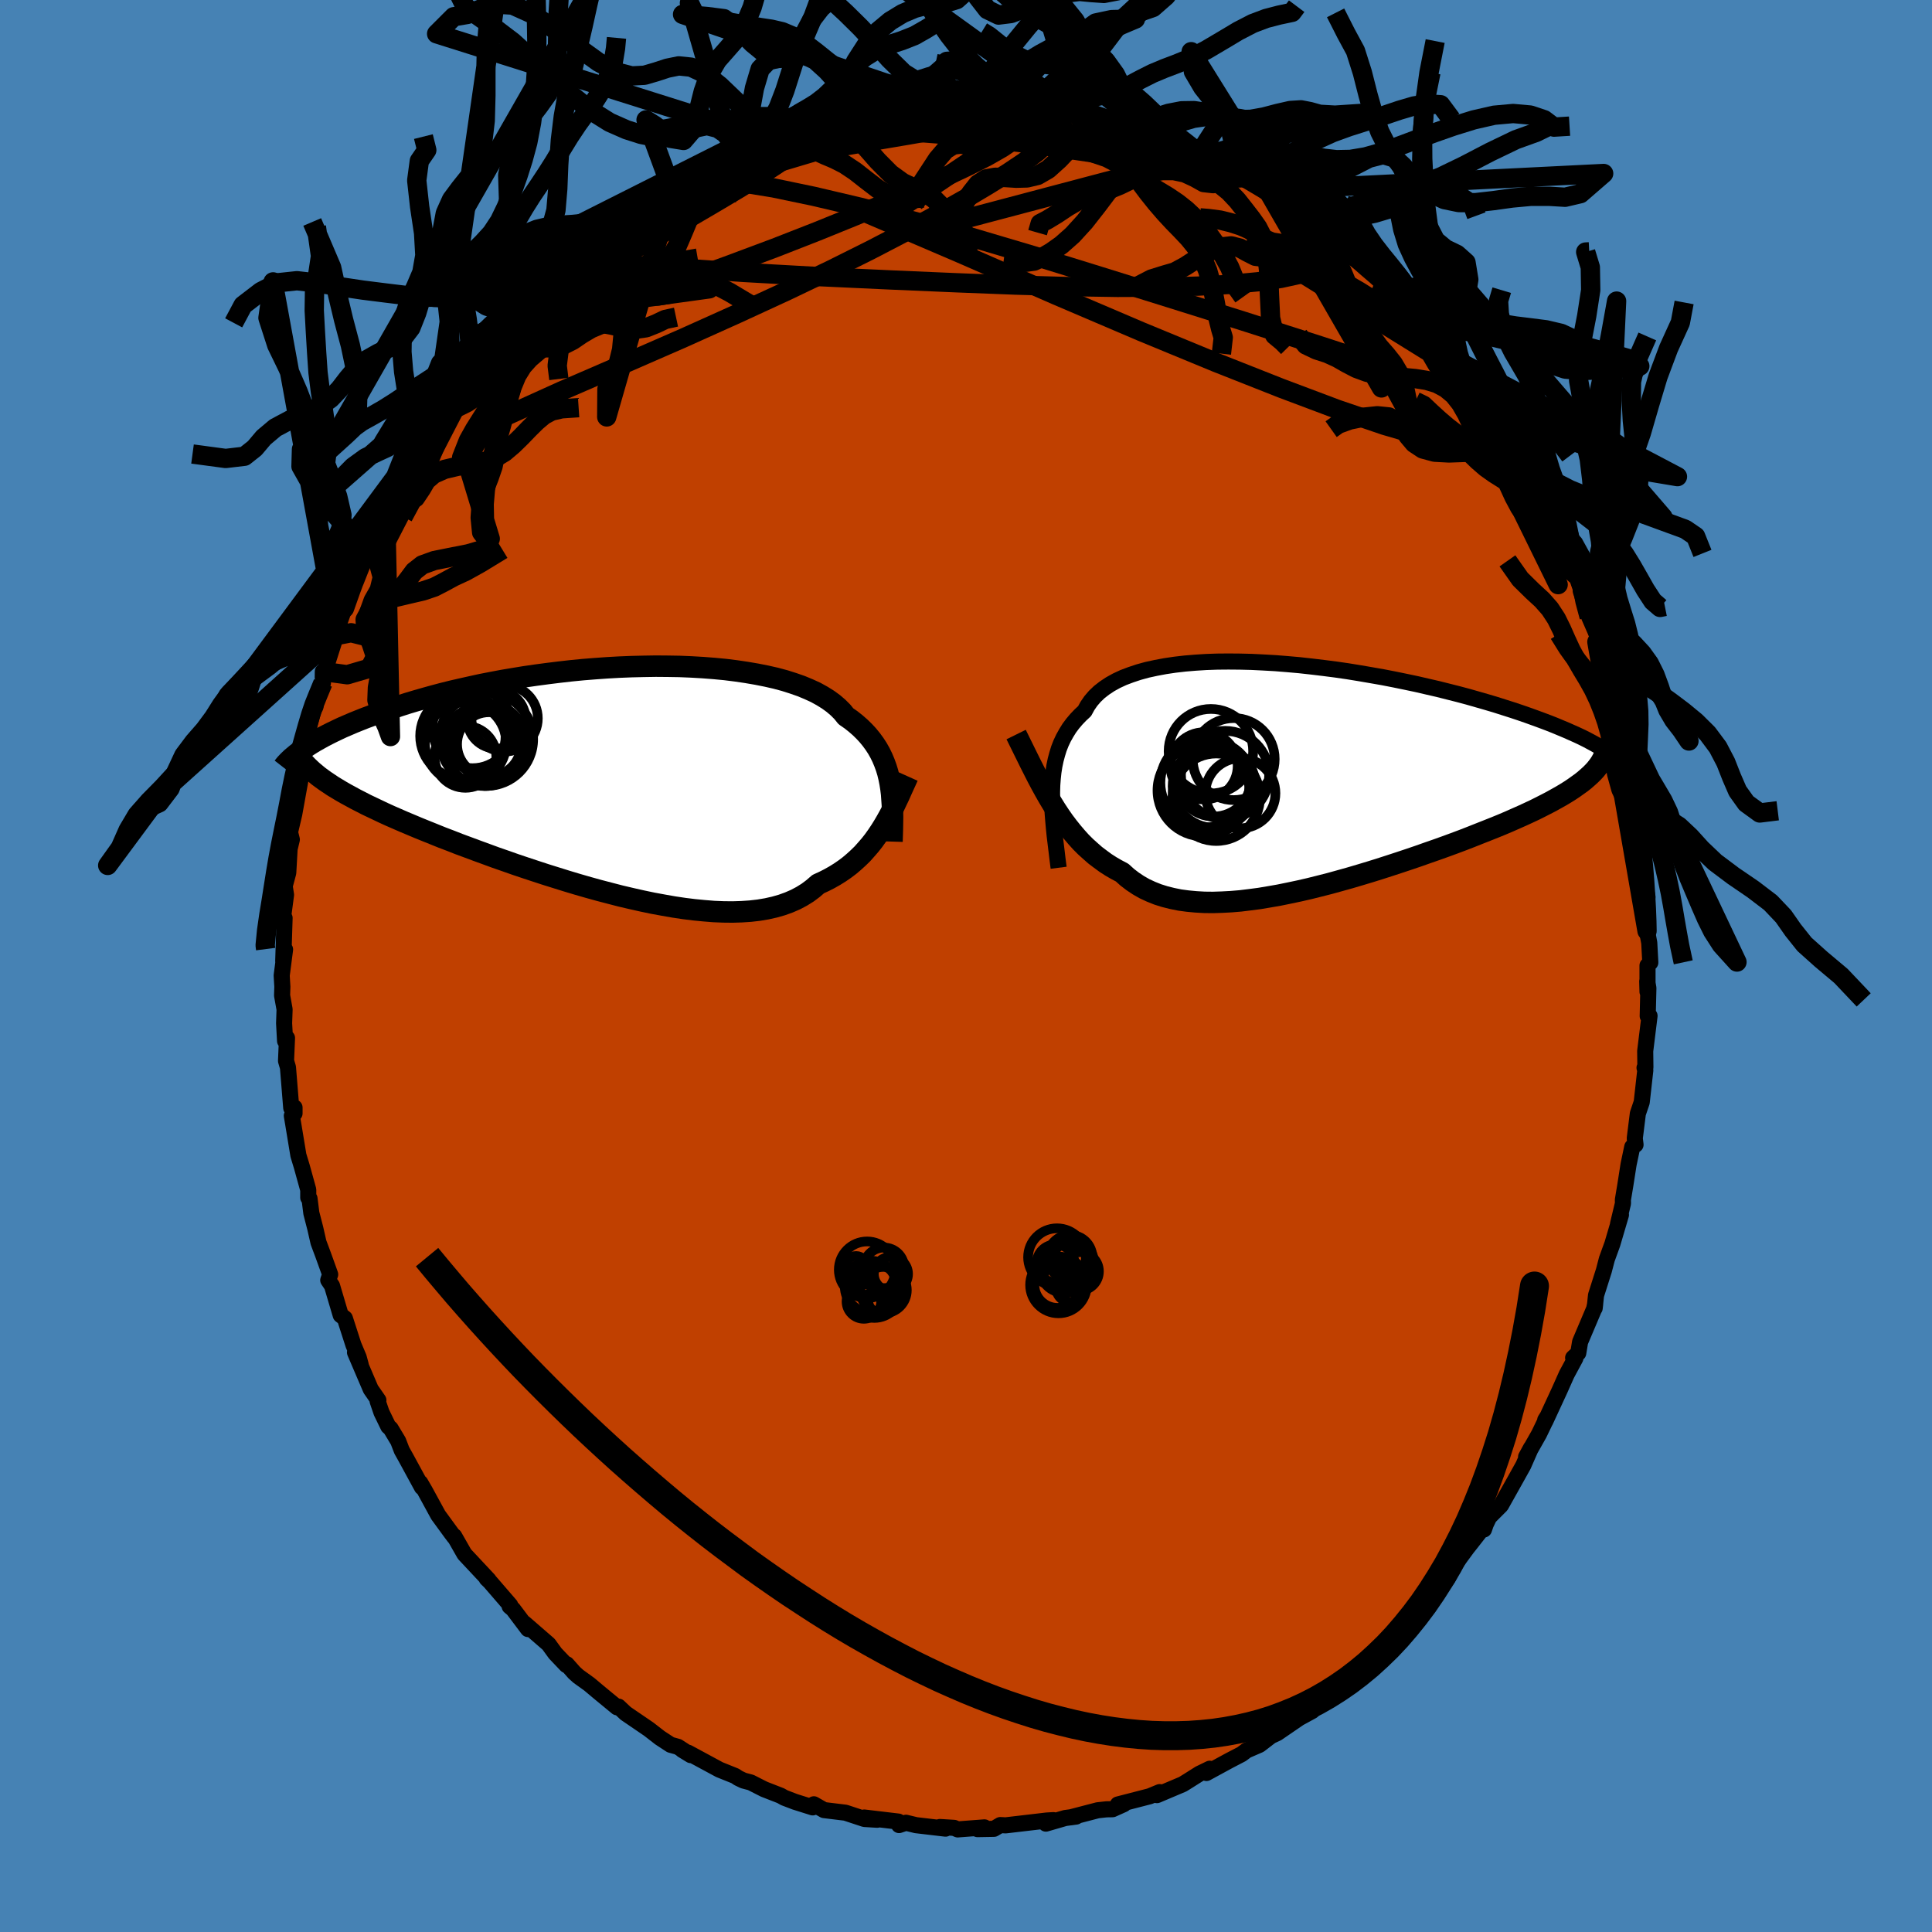 <svg xmlns="http://www.w3.org/2000/svg" width="500" height="500" viewBox="-100 -100 200 200"><defs><clipPath id="c"><path d="m29.07.45-.11-.55-.13-.54-.16-.52-.19-.52-.21-.5-.24-.49-.27-.48-.3-.46-.33-.45-.36-.44-.39-.42-.42-.41-.46-.4-.48-.38-.52-.36-.37-.46-.44-.44-.49-.42-.55-.4-.61-.38-.67-.37-.72-.33-.77-.32-.83-.29-.88-.28-.93-.25-.97-.22-1.01-.2-1.05-.18-1.08-.16-1.12-.14-1.15-.11-1.17-.09-1.2-.07-1.21-.05-1.23-.02-1.24-.01-1.25.02-1.26.03-1.26.05-1.25.07-1.26.09-1.25.1-1.23.12-1.23.14-1.21.15-1.2.16-1.17.17-1.16.19-1.13.19-1.11.21-1.08.21-1.05.23-1.03.23-1 .23-.96.24-.94.25-.9.25-.87.25-.84.25-.81.26-.78.26-.75.25-.72.25-.69.26-.67.25-.63.25-.62.25-.58.25-.56.24-.53.25-.5.24-.48.24-.46.24-.43.24-.41.23-.38.23-.36.23-.33.22 1.1 2.65.31.26.34.25.36.26.39.26.4.27.43.26.45.27.47.27.5.27.51.28.55.28.56.29.59.28.61.29.63.3.66.3.69.3.71.31.74.31.76.32.79.32.82.33.84.34.87.33.89.35.92.34.94.35.96.35.98.36 1.01.35 1.02.36 1.04.35 1.06.35 1.07.35 1.09.34 1.09.34 1.1.33 1.11.32 1.12.31 1.11.29 1.12.29 1.11.26 1.11.25 1.1.23 1.09.2 1.08.19 1.07.16 1.05.13 1.03.1 1 .08.99.04.96.01.93-.03.9-.06.87-.1.83-.14.8-.18.77-.22.72-.26.69-.3.64-.34.61-.38.56-.42.53-.46.59-.27.57-.29.55-.31.53-.33.51-.35.49-.37.46-.39.45-.41.43-.42.4-.45.39-.45.37-.47.35-.49.33-.49.32-.51"/></clipPath><clipPath id="b"><path d="m-27.17 1.8.02-.69.05-.68.07-.66.1-.64.13-.62.16-.6.18-.58.22-.56.25-.53.29-.52.31-.5.35-.47.38-.45.42-.44.44-.41.29-.53.35-.51.41-.48.47-.45.54-.42.59-.39.65-.36.71-.33.77-.29.81-.27.87-.24.92-.2.96-.18 1.01-.15 1.04-.12 1.08-.09 1.11-.07 1.14-.04 1.17-.01 1.19.01 1.21.03 1.22.06 1.24.07 1.24.1 1.25.11 1.26.14 1.25.15 1.25.16 1.24.18 1.23.2 1.22.21 1.2.21 1.18.23 1.17.24 1.14.24 1.12.26 1.09.25 1.07.27 1.03.26 1.01.27.98.28.94.27.91.27.88.28.85.27.81.27.78.27.75.27.71.26.69.26.66.26.62.26.6.25.56.25.54.24.51.24.48.24.45.24.42.23.39.22.37.22.33.22.31.21.29.21L29.09-.5l-.25.27-.27.27-.3.27-.32.28-.34.27-.38.27-.39.28-.42.28-.45.28-.47.28-.5.28-.52.29-.54.28-.57.29-.6.3-.62.29-.65.3-.68.3-.7.31-.73.31-.76.31-.78.31-.81.32-.83.33-.85.33-.88.33-.9.33-.92.33-.95.33-.96.34-.97.33-.99.33-1.01.33-1.02.33-1.03.32-1.03.31-1.05.31-1.04.29-1.05.29-1.06.27-1.04.26-1.05.24-1.04.22-1.03.21-1.03.18-1.01.17-1 .13-.98.12-.96.08-.95.05-.92.03-.9-.01-.87-.05-.85-.08-.82-.11-.79-.16-.76-.19-.73-.23-.7-.28-.67-.31-.63-.36-.6-.4-.56-.43-.53-.48-.59-.31-.57-.33-.56-.36-.53-.39-.53-.4-.5-.44-.5-.45-.48-.48-.46-.51-.45-.53-.44-.55-.43-.57-.41-.59-.41-.62-.39-.63"/></clipPath><filter id="a"><feTurbulence baseFrequency=".05" numOctaves="3" result="noise" type="noise"/><feDisplacementMap in="SourceGraphic" in2="noise" scale="2"/></filter></defs><rect width="100%" height="100%" x="-100" y="-100" fill="#4682B4"/><path fill="#C04000" stroke="#000" stroke-linejoin="round" stroke-width="1.667" d="M70.55-.05v2.72l-.03-1.09.12.71-.07 2.89.19-.02-.45 3.65.02 1.67-.09.06.08.26-.37 3.3-.4 1.18-.32 2.56.08.66-.34.23-.38 1.81-.34 2.17-.25 1.5.01.36-.51 2.13.3-.94-.89 3.02-.57 1.57-.31 1.19-.81 2.55-.14 1.33.05-.42-.11.5-1.45 3.42-.19 1.15-.53.49.23.05-.9 1.67-.73 1.64-1.48 3.2-.01-.12.25-.4-.89 1.85-1.34 2.37.51-.94-.8 1.82-.77 1.38-1.54 2.75-1.22 1.22-.35.73-.19.55-.3.08-1.11 1.42-.32.4-1.53 2.08.08-.01-.56 1.09-1.45 1.85-.07-.2-1.22 1.74-1.62 1.47-1.46 1.36-.05.29-1.56 1.22.53-.19-.99 1.08v-.33l-2.88 2.67-.19.1-1.76 1.53-.65.53.29-.64-.96 1.25-1.34.73-2.28 1.56-.84.39 1.23-.89-2.22 1.71-1.34.58-.52.39-1.27.66-2.37 1.29.34-.44-1.07.52-1.14.72-.58.36-2.67 1.13.28-.31-1.04.43-3.29.85.61-.03-1.16.52-.63.01-.91.1-2.8.73.57-.08-1.13.15-2 .58.78-.36-.68.04-4.27.5-.55-.03-.66.39-1.7.03.72-.18-2.77.21-.37-.16-1.47-.09.58.17-3.06-.36-1.03-.25-.72.24-.07-.36-3.53-.42 1.34.23-1.32-.08-1.97-.65-2.22-.27-1.05-.6.07.09-.19.23-1.84-.58-1.1-.42-.37-.21-1.72-.67-1.38-.7-.76-.2-.54-.26-.31-.21-1.64-.66-3.24-1.75.25.2-.85-.49.88.54-1.33-.86-.76-.21-1.1-.72-1.16-.9-2.39-1.63-.74-.7-.15.07-1.87-1.54-1-.84-1.15-.83-.41-.37-.78-.88-.04.09-1.15-1.21-.69-.95-2.5-2.17.37.6-1.55-2.06-.35-.29.06-.12-2.09-2.42-.35-.34.2.14-2.5-2.67-1.06-1.86.03.12-.37-.49-1.32-1.81-1.38-2.53-.47-.81.17.46-1.66-3.05-.43-.77-.37-.96-.78-1.3-.24-.21-.71-1.46-.4-1.17.08-.09-.79-1.14-1.63-3.81.59 1.28-.21-.77-.54-1.28-.89-2.76-.43-.33-.9-3.04-.39-.58.2-.59-.72-2-.49-1.31-.33-1.45-.41-1.59-.19-1.51-.13-.09v-.81l-.67-2.42-.35-1.15-.54-3.27-.14-.83.28-.24v-.61l-.34.05-.34-4.2-.2-.68.1-2.37-.2.31-.1-1.83.05-1.44-.26-1.44.03-.9-.07-1.17.35-2.69-.19 1.22.14-4.48-.16-.05.31-2.35-.14-.9.37-1.38.14-2.48.23-.96-.19-.76.44-1.87.2-1.11.56-3.1.17-1.26-.14.26.5-1.63.28-2.33.48-1.83.15-.12.04-.57.73-1.89-.01-1.19-.01.62 1.38-4.33.45-2.13-.22 1.33-.16.25.8-2.28 1.02-2.81-.1.01.67-1.7.74-1.26.47-1.19.02-.26.82-1.27.62-1.71.21-.57 2.29-3.92-.16.18-.22.63.42-.83 1.77-3.33.77-1.15-.25.5 1.44-1.99.32-.67.86-1.52.26-.16 2.26-2.96-.17.2 1.36-1.79.39-.02.25-.72 1.58-1.98.12-.02 1.97-1.7-.51.07 1.74-1.52.88-.61 1.72-1.91-.46.38 2.36-1.98-.65.43.59-.39 3.28-2.67-.74.62 1.57-1.31.68-.23.98-.8 2.62-1.64-.17.1.37-.08.98-.7 2.79-1.25h-.95l1.82-.62 1.54-1.02-.73.56 2.4-1.23 1.39-.32.96-.36.12-.01 1.4-.46 1.57-.85.12.28 1.68-.49-.07-.07 1.18-.22 1.64-.72.73.04 1.04-.27 2.1-.34.21-.14 1.91-.28 2.48-.01-.39-.19 1.42-.1 1.79.01-.84-.06 3.06.28-.76-.31 1.28.3.33-.23 1.57.16 1.36.27 1.44.15 2.46-.09-.22.3.61.04 2.47.34-.26.15 1.54.05 2.8.7-.75-.07 2.2.8.52.15.27.17 1.32.05 1.8.99-.08-.02 2.59 1.05.54.24 1.96.78-.03.15.25-.08 2.95 1.46-.95-.28 3.01 1.59.83.68-.88-.76 1.63 1.23.19.05 2.92 2.22-1.22-.73 3.01 2.16.52.11.67.62.43.26.71 1.1 1.41 1.12 1.2.74.83.86.17.33 2.48 2.53.01-.01.68.87.67.86 1.5 1.48 1.04 1.5.09.12.27.35 1.97 2.63-1.2-1.58 2.27 2.98.55.67.99 1.58-.06.24 1.2 1.41 1 2.25-.16-.18.84 1.18-.08-.11 1.13 1.84.23.86 1.75 3.33.5.71-.48-.71 1.4 2.72.87 2.17.02.13 1.14 2.71-.62-1.02.87 2.67 1.19 2.73-.39-.14.29-.2.7 3.02.35.78.46 1.21.2.55.57 2.6.1.96.18.4.36 1.6.35 1.2.36 3.08.05 1.64.34.85-.08.23.46 3.5.06-1.27-.12 1.99.29 2.75.32 1.51-.19.78.14 2.1v.64l.23 1.23.11 2.04-.29.31v2.72" filter="url(#a)"/><path fill="#fff" d="m-27.17 1.8.02-.69.05-.68.07-.66.1-.64.13-.62.16-.6.18-.58.22-.56.25-.53.29-.52.31-.5.35-.47.38-.45.42-.44.44-.41.29-.53.35-.51.41-.48.47-.45.54-.42.59-.39.65-.36.71-.33.77-.29.81-.27.87-.24.92-.2.96-.18 1.01-.15 1.04-.12 1.08-.09 1.11-.07 1.14-.04 1.17-.01 1.19.01 1.21.03 1.22.06 1.24.07 1.24.1 1.25.11 1.26.14 1.25.15 1.25.16 1.24.18 1.23.2 1.22.21 1.2.21 1.18.23 1.17.24 1.14.24 1.12.26 1.09.25 1.07.27 1.03.26 1.01.27.98.28.94.27.91.27.88.28.85.27.81.27.78.27.75.27.71.26.69.26.66.26.62.26.6.25.56.25.54.24.51.24.48.24.45.24.42.23.39.22.37.22.33.22.31.21.29.21L29.09-.5l-.25.27-.27.27-.3.27-.32.28-.34.27-.38.27-.39.28-.42.28-.45.28-.47.28-.5.28-.52.29-.54.28-.57.29-.6.3-.62.29-.65.3-.68.3-.7.31-.73.31-.76.31-.78.31-.81.32-.83.33-.85.33-.88.33-.9.33-.92.33-.95.33-.96.34-.97.33-.99.33-1.01.33-1.02.33-1.03.32-1.03.31-1.05.31-1.04.29-1.05.29-1.06.27-1.04.26-1.05.24-1.04.22-1.03.21-1.03.18-1.01.17-1 .13-.98.12-.96.08-.95.05-.92.03-.9-.01-.87-.05-.85-.08-.82-.11-.79-.16-.76-.19-.73-.23-.7-.28-.67-.31-.63-.36-.6-.4-.56-.43-.53-.48-.59-.31-.57-.33-.56-.36-.53-.39-.53-.4-.5-.44-.5-.45-.48-.48-.46-.51-.45-.53-.44-.55-.43-.57-.41-.59-.41-.62-.39-.63" filter="url(#a)" transform="translate(36.08 -19.84)"/><path fill="#fff" d="m29.07.45-.11-.55-.13-.54-.16-.52-.19-.52-.21-.5-.24-.49-.27-.48-.3-.46-.33-.45-.36-.44-.39-.42-.42-.41-.46-.4-.48-.38-.52-.36-.37-.46-.44-.44-.49-.42-.55-.4-.61-.38-.67-.37-.72-.33-.77-.32-.83-.29-.88-.28-.93-.25-.97-.22-1.01-.2-1.05-.18-1.08-.16-1.12-.14-1.15-.11-1.17-.09-1.2-.07-1.21-.05-1.23-.02-1.24-.01-1.25.02-1.26.03-1.26.05-1.25.07-1.26.09-1.25.1-1.23.12-1.23.14-1.21.15-1.2.16-1.17.17-1.16.19-1.13.19-1.11.21-1.08.21-1.05.23-1.03.23-1 .23-.96.24-.94.25-.9.25-.87.25-.84.25-.81.26-.78.26-.75.25-.72.25-.69.26-.67.25-.63.25-.62.25-.58.25-.56.24-.53.25-.5.24-.48.24-.46.24-.43.24-.41.23-.38.23-.36.23-.33.22 1.1 2.65.31.26.34.25.36.26.39.26.4.27.43.26.45.27.47.27.5.27.51.28.55.28.56.29.59.28.61.29.63.3.66.3.69.3.71.31.74.31.76.32.79.32.82.33.84.34.87.33.89.35.92.34.94.35.96.35.98.36 1.01.35 1.02.36 1.04.35 1.06.35 1.07.35 1.09.34 1.09.34 1.1.33 1.11.32 1.12.31 1.11.29 1.12.29 1.11.26 1.11.25 1.1.23 1.09.2 1.08.19 1.07.16 1.05.13 1.03.1 1 .08.99.04.96.01.93-.03.9-.06.87-.1.83-.14.8-.18.77-.22.72-.26.69-.3.64-.34.61-.38.56-.42.53-.46.59-.27.57-.29.55-.31.53-.33.51-.35.49-.37.46-.39.45-.41.43-.42.4-.45.39-.45.37-.47.35-.49.33-.49.32-.51" filter="url(#a)" transform="translate(-36.93 -19.38)"/><g fill="none" stroke="#000" transform="translate(36.08 -19.84)"><path stroke-linejoin="round" stroke-width="1.667" d="m-26.49 9.67-.11-.85-.1-.84-.1-.82-.1-.82-.08-.79-.07-.79-.06-.76-.04-.75-.02-.73V1.8l.02-.69.05-.68.07-.66.1-.64.13-.62.16-.6.18-.58.22-.56.25-.53.29-.52.31-.5.35-.47.38-.45.42-.44.44-.41.29-.53.35-.51.41-.48.47-.45.54-.42.59-.39.65-.36.71-.33.77-.29.81-.27.87-.24.92-.2.96-.18 1.01-.15 1.04-.12 1.08-.09 1.11-.07 1.14-.04 1.17-.01 1.19.01 1.21.03 1.22.06 1.24.07 1.24.1 1.25.11 1.26.14 1.25.15 1.25.16 1.24.18 1.23.2 1.22.21 1.2.21 1.18.23 1.17.24 1.14.24 1.12.26 1.09.25 1.07.27 1.03.26 1.01.27.98.28.94.27.91.27.88.28.85.27.81.27.78.27.75.27.71.26.69.26.66.26.62.26.6.25.56.25.54.24.51.24.48.24.45.24.42.23.39.22.37.22.33.22.31.21.29.21.26.2.23.2.21.19.18.19.16.18.14.18.11.17.09.17.07.16.05.16" filter="url(#a)"/><path stroke-linejoin="round" stroke-width="2.222" d="m-30.89-4.12.37.75.37.75.37.75.36.73.37.73.36.71.37.7.38.69.38.67.39.65.39.63.41.62.41.59.43.57.44.55.45.53.46.51.48.48.5.45.5.44.53.4.53.39.56.36.57.33.59.31.53.48.56.43.6.4.63.36.67.31.7.28.73.23.76.19.79.16.82.11.85.08.87.05.9.01.92-.03.95-.05.96-.08.98-.12 1-.13 1.01-.17 1.03-.18 1.03-.21 1.04-.22 1.05-.24 1.04-.26 1.06-.27 1.05-.29 1.04-.29 1.05-.31 1.03-.31 1.03-.32 1.02-.33 1.01-.33.99-.33.97-.33.96-.34.95-.33.92-.33.9-.33.88-.33.85-.33.83-.33.81-.32.78-.31.76-.31.73-.31.7-.31.68-.3.65-.3.62-.29.6-.3.57-.29.54-.28.52-.29.5-.28.47-.28.45-.28.42-.28.39-.28.38-.27.34-.27.32-.28.3-.27.27-.27.25-.27.22-.28.2-.27.17-.27.15-.27.13-.28.11-.27.09-.28.06-.27.05-.28.02-.28" filter="url(#a)"/><circle cx="-10.394" cy="1.24" r="4.294" clip-path="url(#b)" filter="url(#a)"/><circle cx="-10.424" cy=".525" r="3.844" clip-path="url(#b)" filter="url(#a)"/><circle cx="-9.264" cy=".06" r="4.562" clip-path="url(#b)" filter="url(#a)"/><circle cx="-11.434" cy="-.88" r="3.48" clip-path="url(#b)" filter="url(#a)"/><circle cx="-10.174" cy="2.37" r="4.528" clip-path="url(#b)" filter="url(#a)"/><circle cx="-11.329" cy=".87" r="4.63" clip-path="url(#b)" filter="url(#a)"/><circle cx="-10.729" cy="-2.395" r="4.374" clip-path="url(#b)" filter="url(#a)"/><circle cx="-11.499" cy="1.67" r="4.756" clip-path="url(#b)" filter="url(#a)"/><circle cx="-7.674" cy="1.955" r="3.626" clip-path="url(#b)" filter="url(#a)"/><circle cx="-8.369" cy="-1.58" r="4.244" clip-path="url(#b)" filter="url(#a)"/></g><g fill="none" stroke="#000" transform="translate(-36.93 -19.38)"><path stroke-linejoin="round" stroke-width="2.222" d="m29.27 6.5.02-.64.02-.64.01-.62.01-.62-.01-.61-.01-.61-.04-.59-.04-.58-.07-.57-.09-.57-.11-.55-.13-.54-.16-.52-.19-.52-.21-.5-.24-.49-.27-.48-.3-.46-.33-.45-.36-.44-.39-.42-.42-.41-.46-.4-.48-.38-.52-.36-.37-.46-.44-.44-.49-.42-.55-.4-.61-.38-.67-.37-.72-.33-.77-.32-.83-.29-.88-.28-.93-.25-.97-.22-1.01-.2-1.05-.18-1.08-.16-1.12-.14-1.15-.11-1.17-.09-1.2-.07-1.21-.05-1.23-.02-1.24-.01-1.25.02-1.26.03-1.26.05-1.25.07-1.26.09-1.25.1-1.23.12-1.23.14-1.21.15-1.2.16-1.17.17-1.16.19-1.13.19-1.11.21-1.08.21-1.05.23-1.03.23-1 .23-.96.24-.94.25-.9.25-.87.25-.84.25-.81.26-.78.26-.75.25-.72.25-.69.26-.67.25-.63.25-.62.25-.58.25-.56.24-.53.25-.5.24-.48.24-.46.24-.43.24-.41.23-.38.23-.36.23-.33.22-.32.22-.29.21-.27.21-.25.21-.24.2-.21.2-.19.19-.18.19-.15.18-.14.18" filter="url(#a)"/><path stroke-linejoin="round" stroke-width="2.222" d="m30.91-.25-.22.49-.23.5-.23.51-.23.52-.25.52-.25.53-.26.53-.28.52-.29.52-.3.51-.32.51-.33.49-.35.49-.37.47-.39.45-.4.45-.43.42-.45.41-.46.39-.49.37-.51.35-.53.33-.55.31-.57.29-.59.27-.53.46-.56.42-.61.38-.64.34-.69.3-.72.26-.77.22-.8.18-.83.14-.87.1-.9.06-.93.03-.96-.01-.99-.04-1-.08-1.03-.1-1.05-.13-1.07-.16-1.08-.19-1.09-.2-1.1-.23-1.11-.25-1.11-.26-1.12-.29-1.11-.29-1.12-.31-1.11-.32-1.1-.33-1.09-.34-1.09-.34-1.07-.35-1.06-.35-1.04-.35-1.02-.36-1.01-.35-.98-.36-.96-.35-.94-.35-.92-.34-.89-.35-.87-.33-.84-.34-.82-.33-.79-.32-.76-.32-.74-.31-.71-.31-.69-.3-.66-.3-.63-.3-.61-.29-.59-.28-.56-.29-.55-.28-.51-.28-.5-.27-.47-.27-.45-.27-.43-.26-.4-.27-.39-.26-.36-.26-.34-.25-.31-.26-.3-.25-.28-.26-.26-.25-.24-.25-.22-.25-.2-.26-.18-.25-.17-.25-.15-.25-.13-.25" filter="url(#a)"/><circle cx="-10.832" cy="-6.254" r="3.436" clip-path="url(#c)" filter="url(#a)"/><circle cx="-12.437" cy="-3.574" r="3.318" clip-path="url(#c)" filter="url(#a)"/><circle cx="-15.152" cy="-4.434" r="4.422" clip-path="url(#c)" filter="url(#a)"/><circle cx="-12.712" cy="-4.099" r="4.834" clip-path="url(#c)" filter="url(#a)"/><circle cx="-12.527" cy="-3.949" r="3.802" clip-path="url(#c)" filter="url(#a)"/><circle cx="-11.677" cy="-6.144" r="3.018" clip-path="url(#c)" filter="url(#a)"/><circle cx="-12.887" cy="-3.454" r="4.206" clip-path="url(#c)" filter="url(#a)"/><circle cx="-14.157" cy="-5.244" r="4.148" clip-path="url(#c)" filter="url(#a)"/><circle cx="-14.892" cy="-2.269" r="3.202" clip-path="url(#c)" filter="url(#a)"/><circle cx="-14.877" cy="-3.704" r="4.21" clip-path="url(#c)" filter="url(#a)"/></g><g fill="none" stroke="#000" stroke-linejoin="round" stroke-width="2"><path d="m-18.63-85.99 1.25-.46 1.21-.13 1.4-.04h1.64l1.88.03 2.11.06 2.29.12 2.44.16 2.56.2 2.64.25 2.67.3 2.65.32 2.59.36 2.48.36 2.37.35 2.26.34 2.14.33 2.07.32 2.01.34 1.91.34 1.73.26 1.49.16m21.82 17.43.72 1.03.53.74.55.74.56.75.54.72.45.63.3.47.09.22-.17-.1-.46-.44-.79-.86-1.16-1.34-1.55-1.87-1.95-2.36-2.32-2.78m-74.67-11.54 1.64-.58 2.36-.19 2.89.23 3.52.57 4.17.87 4.81 1.13 5.44 1.41 5.99 1.68 6.48 1.92 6.89 2.13 7.27 2.27 7.62 2.39 7.95 2.55 8.25 2.7" filter="url(#a)"/><path d="m-30.55-80.6.21-.04.95-.37 1.47-.61 1.71-.71 1.82-.72 1.87-.71 1.93-.68 1.96-.66 1.98-.63 1.93-.59 1.81-.56 1.63-.5 1.41-.45 1.15-.38.78-.3.17-.2" filter="url(#a)"/><path d="m-20.15-85.52.52-.17.87-.31.84-.28.69-.19.55-.11.43-.05.3.03.18.11v.22l-.19.34-.42.49-.7.63-1.01.8-1.37.97-1.75 1.15-2.18 1.35-2.64 1.57-3.11 1.82-3.59 2.06-4.04 2.27-4.48 2.48" filter="url(#a)"/><path d="m-33.17-78.96 1.74-1.03 1.14-.53 1.25-.51 1.49-.58 1.66-.63 1.75-.65 1.81-.63 1.86-.6 1.88-.58 1.87-.55 1.83-.52 1.73-.5 1.61-.47 1.48-.43 1.37-.4 1.25-.36 1.12-.32.96-.29.76-.25.51-.23.13-.16m18.84 1.82 1.56.56 1 .33.91.3.96.33.99.37.97.39.88.38.75.33.57.28.36.22.16.17-.06.11-.29.05-.54-.01-.83-.11-1.15-.2-1.48-.29-1.83-.37-2.19-.47-2.53-.58-2.85-.71-3.08-.85-3.22-.98" filter="url(#a)"/><path d="m1.85-89.36 1.39.19 1.25.21 1.02.21.73.25.41.3.15.37-.09.45-.32.54-.58.63-.88.72-1.22.82-1.58.9-1.96.99-2.33 1.1-2.71 1.21-3.11 1.35-3.51 1.48-3.94 1.6-4.4 1.72-4.9 1.83-5.41 1.95-5.9 2.08-6.28 2.09" filter="url(#a)"/><path d="m17.59-86.41.63.19 1.01.32 1.09.42 1.07.44.99.42.84.38.66.31.45.25.24.2.03.14-.2.09-.47.01-.78-.08-1.12-.19-1.47-.29-1.85-.39-2.24-.48-2.61-.61-2.97-.75-3.26-.91-3.43-1.07m33.5 12.55.41.24.21.38.02.51-.16.57-.4.59-.71.57-1.07.53-1.49.47-1.92.42-2.39.35-2.86.27-3.35.18-3.88.11-4.42.02-5-.08-5.57-.16-6.16-.24-6.75-.29-7.34-.34-7.9-.44-8.48-.59m20.77-15.9 1.51-.26 1.23-.19 1.17-.14 1.03-.1.8-.04.56.02.34.08.09.13-.15.2-.41.25-.68.32-.93.4-1.19.47-1.48.57-1.83.66-2.25.76-2.76.87-3.28.98-3.71 1.03-3.95.95" filter="url(#a)"/><path d="m6.22-88.78 1.47.05.68.21.48.31.36.39.19.5-.03.6-.32.72-.66.82-1.02.92L6-83.22l-1.72 1.15-2.07 1.28-2.4 1.43-2.78 1.57-3.19 1.74-3.65 1.9-4.13 2.06-4.62 2.21-5.12 2.36-5.58 2.51-6.05 2.64-6.56 2.84-7.27 3.29m10.2-18.33 1.99-1.62 1.04-.8.91-.65.91-.63.9-.58.79-.49.66-.37.51-.25.36-.12h.21l.02.15-.19.32-.41.51-.65.71-.9.93-1.18 1.15-1.47 1.38-1.79 1.62-2.11 1.85-2.44 2.09-2.83 2.4-3.36 2.89" filter="url(#a)"/><path d="m56.1-54.69.34 1.27-.52.33-1.18-.1-1.81-.33-2.46-.52-3.18-.77-3.98-1.16-4.85-1.65-5.8-2.18-6.76-2.67-7.73-3.19-8.76-3.74-9.93-4.34-11.32-4.85" filter="url(#a)"/><path d="m53.42-58.59.62.88.65 1.05.66 1.1.65 1.13.61 1.05.54.95.49.86.45.83.44.79.39.75.31.65.22.47.07.26h-.09l-.26-.26-.45-.57-.65-.88-.83-1.19-1.02-1.51-1.19-1.84-1.37-2.22-1.6-2.64-1.97-3.2M17.86-86.24l1.33.3 1.28.5 1.26.54 1.24.54 1.16.5 1.02.44.87.4.74.35.6.32.44.26.2.16-.07.06-.36-.08-.65-.2-.91-.31-1.16-.41-1.44-.55-1.77-.74-2.18-.97-2.73-1.25m-47.28 5.78.27-.03 1.12-.32 1.76-.53 2.12-.61 2.35-.63 2.52-.6 2.68-.58 2.83-.55 2.94-.54 2.99-.52 2.96-.5 2.84-.5 2.69-.48 2.53-.46 2.34-.42 2.1-.39M70-12.13l.15-2.42.07-1.46-.22-1.34-.28-1.49-.17-1.6-.02-1.6.07-1.54.06-1.44-.02-1.37-.11-1.32-.18-1.31-.19-1.32-.18-1.32-.17-1.3-.22-1.25-.3-1.21-.39-1.24-.41-1.34-.33-1.42-.18-1.4-.48-1.85m-94.18-68.98 1.48 1.8 1.2.65 1.47 1.29 1.59 1.78 1.49 1.53 1.33 1 1.23.69 1.25.74 1.33.97 1.41 1.2 1.46 1.35 1.5 1.48 1.52 1.62 1.51 1.68 1.47 1.44 1.34.83 1.18-.07 1.01-.88.78-.68.07 3.83.84.06.2-.1.81-.28.82-.63.86-.96 1.01-1.18 1.19-1.43 1.36-1.65 1.43-1.75 1.42-1.59 1.36-1.17 1.27-.65 1.23-.16 1.24.12 1.3.09 1.41-.27 1.51-.91 1.58-1.59 1.58-2 1.51-1.94 1.49-1.6 1.81-1.62 2.7-2.57" filter="url(#a)"/><path d="m-1.22-89.34-1.55-1.9-1.18-.35-1.17-.07-1.25.13-1.3.24-1.32.12-1.32-.17-1.32-.49-1.33-.8-1.3-.97-1.27-1.02-1.21-.92-1.17-.71-1.12-.47-1.12-.26-1.14-.17-1.17-.18-1.24-.24-1.33-.22-1.46-.13-1.45-.32-.69-1.45 3.99 13.89.3.19 1.09-.33 1.17-.33 1.07-.26 1-.21.97-.2.95-.19.93-.17.92-.16.92-.17.95-.2 1-.23 1.05-.28 1.1-.32 1.16-.31 1.22-.26 1.27-.14 1.31-.02 1.24.07 1.02.03.99-.06 20.55-8.68-2.47.06-1.64.35-1.36.98-1.26 1.2-1.22 1.02-1.21.7-1.25.45-1.29.34-1.28.35-1.21.4-1.08.39-.94.2-.84-.23-.82-.81-.84-1.08-.81.06-1.03 4.3" filter="url(#a)"/><path d="m-4.04-89.06.21.03.79.1.9.18.87.31.82.35.8.31.79.27.85.25.97.23 1.1.18 1.2.1 1.21.06 1.13.12.96.31.97.6 1.57.83-40.44-13.68 2.54.22 1.74.22 1.53 1.12 1.44 1.45 1.33 1.09 1.18.47 1.03-.06.94-.25.95-.02 1.05.49 1.2 1.09 1.31 1.44 1.35 1.25 1.36.6 1.75.77-1.66.11-1.26.11-1.11.15-1.04.18-.97.17-.94.12-.93.05-.96-.01-.99-.05-1.04-.07-1.06-.06h-1.1l-1.11.07-1.12.17-1.12.21-1.1.18-1.11.13-1.12.08-1.21.14-1.41.28-1.56.21" filter="url(#a)"/><path d="m-14.15-87.34 1.29-.52 1.12-.29 1.15-.23 1.2-.24 1.25-.23 1.24-.2 1.2-.16 1.14-.13 1.05-.09.99-.08.92-.07.87-.07.84-.07.82-.05.85-.03.95.01 1.1.04 1.33.06 1.58.06 2.02-.07-24.02 2.65.39.06.89-.04 1.09.21 1.19.74 1.27 1.26 1.31 1.49 1.31 1.32 1.26.91 1.18.56 1.07.47.99.66.9.9.85 1.01.82.92.75.89.19 1.72m-17.14-12.59-.55.12-.91.44-.89.59-.83.79-.83.91-.89.83-.96.63-.99.44-.98.35-.95.43-.89.61-.8.83-.71 1.07-.61 1.24-.57 1.37-.59 1.37-.7 1.24-.81 1.01-.79.79-.5.74.19.35m15.44-16.43.49.02.75-.23.8-.51.84-.96.88-1.47.92-1.82.99-1.88 1.09-1.69 1.19-1.39 1.26-1.05 1.28-.78 1.25-.53 1.18-.32 1.11-.17 1.05-.11 1.02-.31.95-.85.84-1.56.94-1.57" filter="url(#a)"/><path d="m-17.06-86.84-1.41.41-1.17-.07-1.18-.49-1.39-1.04-1.61-1.51-1.66-1.59-1.57-1.25-1.42-.67-1.27-.13-1.18.24-1.16.38-1.2.35-1.32.07-1.57-.41-1.88-1.02-2.18-1.57-2.35-1.81-2.3-1.59-2.06-.93-1.77-.11-1.51.5-1.37.57-1.44.24-1.77 1.77 34.77 10.97 1.36.01 1.19.29 1.02.4.95.47.93.43.97.41 1.03.52 1.11.74 1.16.91 1.19.91 1.2.68 1.21.32h1.22l1.11-.06.45.39m59.98 37.17 1.33 1.89 1.24 1.22 1.02.94.81.92.66 1.01.54 1.09.49 1.11.5 1.08.55 1.02.58 1 .61 1.01.58 1.04.51 1.08.45 1.12.4 1.15.33 1.17.25 1.24.2 1.38.25 1.55.45 1.63.72 1.49 1.1.94" filter="url(#a)"/><path d="m-21.11-85.16.72-.37.7-.6.79-.83.84-.76.86-.59.85-.49.86-.53.89-.69.94-.9.98-1.07 1.05-1.11 1.14-.98 1.22-.76 1.31-.53 1.34-.43 1.29-.51 1.18-.67 1.21-.76 1.59-.65M-22.5-84.84l-1.95-1.02-1.26-.86-1.11-.28-1.04.22-1.03.44-1.07.39-1.13.19-1.22-.06-1.34-.27-1.5-.48-1.73-.76-2-1.25-2.36-1.9-2.73-2.52-2.94-2.66-2.79-2.12-2.12-1.49-1.4-2.84" filter="url(#a)"/><path d="m.25-93.55-.26.21-.92.36-.97.35-.99.3-1.04.31-1.12.36-1.19.42-1.23.44-1.25.43-1.22.41-1.18.38-1.12.39-1.06.38-1 .4-.94.37-.91.33-.91.28-.91.26-.92.34-.86.49-.8.61-.83.52-1.12.37" filter="url(#a)"/><path d="m-22.5-84.84 1.12-.33.87-.36.83-.41.88-.44.88-.46.88-.47.86-.47.87-.46.92-.4 1-.33 1.06-.26 1.14-.22 1.19-.23 1.23-.25 1.26-.27 1.26-.27 1.21-.25 1.12-.23 1.01-.22.79-.29.01-.41-22.79 8.26 1.56-2.25.94-2.27.5-2.74.59-1.98.84-.87 1.01-.24 1.02-.27.94-.74.86-1.37.82-1.93.85-2.31.93-2.37 1.06-2.18 1.2-1.86 1.33-1.62 1.41-1.66 1.42-1.9 1.37-2.07 1.3-1.87 1.24-1.34 1.23-1.21 1.36-2.16 2.5-2.29" filter="url(#a)"/><path d="m-25.71-83.15.94-.68.79-.65.97-.64 1.03-.61.95-.73.85-1 .75-1.4.68-1.77.63-1.97.64-2 .7-1.82.81-1.53.94-1.22 1.07-.97 1.18-.81 1.28-.72 1.35-.71 1.43-.75 1.46-.87 1.37-1.15 1.12-1.63 1.1-1.92m-25.7 27.42-.14 1.98-.32 1.16-.82.41-1.09.24-1.08.46-.88.86-.64 1.3-.43 1.68-.29 1.92-.2 1.99-.13 1.94-.1 1.84-.16 1.69-.35 1.42-.58 1.2-.59 1.48-.02 2.87 6.84-23.74-.45-.04-.95.03-1.16.37-1.11.66-1.03.75-1.01.7-1.07.56-1.14.4-1.2.26-1.22.12-1.25.08-1.25.14-1.23.29-1.2.48-1.16.62-1.12.67-1.11.61-1.14.58-1.23.62-1.67.89m114.44 37.4.91 1.46.53.74.56.72.68.86.71.95.7 1 .64 1.04.58 1.06.51 1.08.44 1.09.38 1.14.36 1.3.34 1.57.34 1.85.21 1.82" filter="url(#a)"/><path d="m-42.15-60.77-.17-1.38.19-1.49.28-1.53.42-1.47.56-1.36.65-1.17.71-.97.73-.84.74-.81.73-.91.73-1.02.75-1.06.79-.94.87-.78.93-.85 1.03-1.39 1.66-1.86-2.57-6.99.91.57 1.62 1.34 1.35.22.91-1.06.6-1.9.53-2.11.64-1.83.82-1.4.96-1.09.97-1.11.89-1.41.78-1.86.68-2.34.6-2.8.5-3.13.45-3.08.54-2.15 1.03-.49" filter="url(#a)"/><path d="m-30.55-80.6-1.94 1.27-1.27.88-1 .78-.89.82-.88.87-.86.9-.84.87-.8.85-.78.86-.75.94-.73 1.03-.7 1.12-.68 1.16-.67 1.17-.65 1.12-.65 1.08-.64 1.03-.58 1.02-.51 1.04-.42 1.09-.37 1.22-.49 1.45-1.08 2.16" filter="url(#a)"/><path d="m-33.17-78.96-.98.43-.97.35-1.07.3-1.07.46-1 .67-.91.78-.87.77-.92.67-1.02.55-1.13.46-1.2.42-1.2.45-1.15.52-1.1.6-1.06.62-1.09.57-1.13.46-1.17.31-1.18.19-1.07.19-.58-.02 37.77-19.02-.52.29-.91.47-.94.5-.91.5-.96.5-1 .49-1.02.47-1.01.47-.97.47-.95.51-.94.56-.93.62-.91.63-.88.61-.88.57-.94.6-1.05.69-1.06.77-.78.58" filter="url(#a)"/><path d="m-75.81-66.58.97-1.82 1.85-1.42 1.76-.91 1.97-.21 2.22.25 2.31.38 2.28.34 2.22.28 2.14.26 2 .19 1.75.01 1.44-.27 1.14-.57.95-.79.87-.87.93-.82 1.06-.66 1.24-.42 1.44-.15 1.62.08 1.63.16 1.42-.16 1.72-.91-1.47 1.3-.89 1.01-.79 1.12-.76 1.21-.71 1.19-.7 1.12-.7 1.02-.71.96-.66.96-.58 1.02-.49 1.12-.44 1.19-.48 1.24-.57 1.22-.66 1.19-.7 1.11-.68 1.08-.65 1.16-.69 1.75 10.97-19.99-.09.52-.33 1.67-.22 2.07-.33 1.8-.55 1.32-.75.93-.85.73-.82.7-.72.8-.6.97-.48 1.16-.39 1.31-.37 1.39-.37 1.39-.39 1.35-.39 1.28-.35 1.25-.29 1.28-.22 1.38-.13 1.52.03 1.59.21 1.39.3.73.09-.13-2.37-7.82.7-1.69.66-1.15.53-1.23.44-1.41.41-1.48.41-1.41.42-1.29.46-1.17.5-1.1.58-1.02.69-.93.79-.82.84-.79.83-.89.75-1.15.67-1.37.58-1.24.12-.44M69.23-18.35l.32 1.24 1.11.88 1.63.82 1.5.93 1.17 1.1 1.14 1.26 1.45 1.38 1.88 1.41 2.05 1.4 1.81 1.38 1.33 1.4 1 1.43 1.18 1.48L88.52-.7l2.06 1.73 2.35 2.48" filter="url(#a)"/><path d="m-49.81-44.46-.33-.43-.15-1.52.12-1.65.36-1.35.45-1.15.4-1.16.27-1.34.16-1.55.13-1.65.21-1.59.37-1.38.53-1.12.66-.92.68-.87.63-.95.57-1.08.56-1.14.59-1.14.59-1.22.52-1.57.55-1.94 1.16-1.83m17.01-6.81-.1-.25-.82.06-1 .13-1.04.19-1.02.28-.96.38-.93.44-.95.45-1 .46-1.05.44-1.08.45-1.08.45-1.08.46-1.08.49-1.06.52-.95.54-.83.56-.71.55-.27.21" filter="url(#a)"/><path d="m-43.38-70.49-1.42.54-.8.75-.86.72-.92.7-.9.7-.84.74-.8.78-.81.83-.85.9-.91.92-.96.92-.97.89-.95.85-.88.81-.83.78-.81.86-.97 1.22-1.44 2.36 15.69-14.82.24-.31.93-.65 1.21-.46 1.35-.09 1.37.2 1.33.26 1.26.2 1.25.16 1.28.17 1.28.16 1.22.05 1.1-.18 1-.4.95-.49.92-.35.94-.06 1.04.32 1.46.76 2.49 1.49" filter="url(#a)"/><path d="m-46.58-67.34.86-1.73-.17-2.54-.79-3.78-.67-3.73-.09-2.77.4-1.84.58-1.45.62-1.37.73-1.29.9-1.17.93-1.3.69-1.85.3-2.71.06-3.61.26-4.25 1.59-3.78" filter="url(#a)"/><path d="m-46.58-67.34-.59-3.98-.02-2.25.93-.93 1.29-.45 1.2-.55.86-1.04.46-1.69.19-2.22.1-2.5.17-2.54.3-2.45.42-2.35.51-2.3.56-2.31.55-2.36.53-2.4.55-2.31.66-2.04.84-1.7.97-1.59.94-1.9 1.04-2.09 1.78-1.31-34.04 59.61 2.22-2.01.86-.82.73-.53 1.01-.56 1.18-.67 1.18-.74 1.12-.75 1.08-.71 1.07-.69 1.08-.71 1.08-.78 1.02-.88.92-.97.83-.95.85-.77.96-.49 1.08-.34.97-.53.56-.45 20.01-2.76-2.44-.69-1.6-.32-1.28-.17-1.2-.11-1.16.04-1.04.32-.86.62-.7.85-.68.87-.85.61-1.18.2-1.45-.15-1.49-.18-1.25.18-.86.68-.75.75-1.34-.72" filter="url(#a)"/><path d="m-58.27-46.51 1.28-2.37.47-.98.31-.79.38-1.01.47-1.2.52-1.24.55-1.17.57-1.1.6-1.07.66-1.08.71-1.08.77-1.09.8-1.05.75-.99.66-.94.52-.98.53-1.15 1.02-1.52m0 0-2.94-1-2.8-1.78-1.94-.72-1.25.37-.73 1.22-.5 1.63-.61 1.54-.9 1.18-1.18.81-1.29.63-1.23.69-1.04.88-.89 1.05-.84 1.09-.94.99-1.17.83-1.43.7-1.6.68-1.52.81-1.21 1.02-.92 1.09-1.06.84-1.95.23-3.43-.46" filter="url(#a)"/><path d="m-46.7-67.32 1.13.47 1.43.26.98-.58.7-1.12.69-1.19.8-.94.93-.6 1-.35 1.04-.22 1.08-.19 1.12-.21 1.13-.23 1.1-.24 1.08-.21 1.17-.14 1.46-.11 2.08-.36m-8.4-22.8-.1 1.08-.33 1.98-.77 1.81-.95 1.5-.95 1.31-.91 1.25-.86 1.29-.81 1.32-.78 1.3-.76 1.2-.76 1.15-.77 1.14-.76 1.2-.76 1.29-.69 1.41-.55 1.55-.4 1.68-.33 1.73-.31 1.87.45 3.68" filter="url(#a)"/><path d="m-48.53-64.62-.56.51-.76.87-.82 1.04-.82 1.13-.76 1.16-.69 1.13-.64 1.09-.62 1.08-.61 1.08-.62 1.1-.6 1.11-.57 1.08-.5 1.03-.46 1.04-.47 1.16-.53 1.36-.58 1.48-.58 1.45-.6 1.34 10.04-19.43h-1l-1.28.7-.89 1.08-.77 1.06-.8.91-.83.84-.8.9-.74 1.02-.76 1.05-.82.91-.93.66-1.07.49-1.2.58-1.28.93-1.19 1.21-1.09 1.19 15.62-13.73.27-.34.59-.7.65-.78.7-.83.75-.87.8-.89.83-.87.86-.88.89-.87.9-.87.89-.86.87-.82.86-.79.86-.76.87-.74.91-.75.94-.74.96-.74.98-.71 1.05-.72 1.15-.77 1.19-.78.62-.41" filter="url(#a)"/><path d="m-35.01-67.03-.42.05-.54.17-.84.16-.99.25-1.01.42-.98.58-.94.64-1.01.51-1.16.26h-1.33l-1.37-.07-1.18.15-.88.48-.73.59-.96.18-.76-.35m5.88-42.29-.32 2.77.07 3.4.05 3.36-.05 3.18-.19 2.85-.3 2.42-.39 2.05-.48 1.78-.53 1.67-.58 1.63-.63 1.6-.71 1.47-.82 1.24-.93 1.02-.94.92-.75 1.08-.36 1.51.08 2.04.38 2.39.29 2.35-.15 1.97-.6 1.63-.54 1.08" filter="url(#a)"/><path d="m-52.63-59.89.6-.95.88-1.24.8-1.07.72-.92.67-.88.63-.94.61-1.03.62-1.09.65-1.1.71-1.04.8-1 .88-.97.94-.96.92-.96.9-1.02 1.45-1.4m9.83 9.29-1.12.24-.94.45-1.03.41-1.1.16-1.2-.14-1.29-.29-1.31-.25-1.28-.04-1.2.18-1.12.37-1.07.45-1.04.49-1 .51-.95.55-.89.62-.81.71-.74.83-.73.94-.79.99-.92.92-1.1.75-1.19.59-1.17.72-1.24 1.3" filter="url(#a)"/><path d="m-55-56.21.05-.44.27-1.28.33-1.47.41-1.52.35-1.7.16-1.98-.08-2.26-.26-2.42-.29-2.44-.19-2.34.02-2.1.33-1.76.64-1.42.87-1.17.94-1.18.83-1.48.57-1.94.28-2.39.07-2.61v-2.58l.06-2.59.29-3.33 1.25-5.59-6.9 47.99.12-.33.49-.99.61-1.1.67-1.13.74-1.14.79-1.11.78-1.04.75-.97.7-.91.67-.92.67-.94.7-.98.72-.97.7-.95.68-.93.98-1.25m-11.94-13.99.35 1.4-.77 1.12-.27 2.02.3 2.71.41 2.74.13 2.31-.31 1.76-.61 1.43-.67 1.42-.5 1.6-.25 1.82-.03 1.96.17 2.03.33 2.11.37 2.21.13 2.25-.23 2.27-.34 1.8m17.86-6.9-1.76.12-1.04.24-.8.43-.76.64-.79.78-.81.84-.84.82-.87.74-.98.59-1.14.4-1.32.26-1.41.21-1.36.32-1.12.49-.78.67-.49.84-.63.94-1.45.81-1.63.44.5 23.47-.37-1.02-.64-1.39-.39-1.36.05-1.29.23-1.27.03-1.3-.31-1.31-.48-1.32-.36-1.33.02-1.29.43-1.19.63-1.11.32-1.31-.5-1.85-.62-1.89-14.86 16 1.43-.96.86-.69.92-.69 1.03-.76 1.08-.9 1.01-1.03.9-1.11.78-1.07.69-.95.61-.88.53-.97.39-1.19.28-1.4.39-1.35.91-.98 1.64-.49 1.41-.58" filter="url(#a)"/><path d="m-67.68-77.02 2.01 4.71.62 2.82.62 2.6.7 2.64.53 2.52.25 2.21-.05 1.78-.42 1.32-.96.85-1.5.53-1.69.55-1.22 1-.05 1.77 1.5 2.66 2.98 3.4 2.35 2.87.29-.95.31-.94.45-1.11.53-1.3.56-1.37.56-1.31.53-1.16.51-1.04.52-1.05.53-1.13.53-1.23.48-1.29.42-1.28.39-1.26.43-1.21.42-1.09.15-.87-8.92 22.54-.98 2.21-.96 1.1-.92.55-1.05.55-1.29.7-1.47.8-1.44.85-1.16.93-.78 1.03-.45 1.15-.39 1.22-.56 1.23-.87 1.18-1.15 1.15-1.28 1.16-1.25 1.25-1.21 1.36-1.25 1.45-1.36 1.48-1.41 1.43-1.26 1.43-.93 1.57-.81 1.83-1.3 1.82 33.08-44.65-1.18 2.23-.58 1.05-.42.72-.48.88-.61 1.12-.65 1.26-.63 1.26-.56 1.17-.5 1.07-.47 1.01-.46 1.02-.47 1.06-.45 1.1-.45 1.22-.66 1.86-.36-2.51-.82-2.05-.09-1.49.44-1.12.47-1.1.1-1.39-.44-1.91-.88-2.43-1.09-2.81-1.09-2.9-1.05-2.74-1.07-2.46-1.13-2.33-.91-2.82.53-3.73 6.59 36.07-.44-2.87-.41-2.39-.33-1.97-.35-1.81-.34-1.75-.19-1.62.09-1.47.34-1.4.41-1.51.22-1.75-.06-2-.3-2.1-.33-2.06-.25-2-.14-2.04-.13-2.16-.12-2.21.03-2 .33-1.71.29-1.92-.43-3.04" filter="url(#a)"/><path d="m-64.98-35-.24-.12-1.07 1.06-1.78 1.03-1.9.78-1.61.7-1.31.73-1.19.77-1.14.86-1.01 1.01-.85 1.18-.8 1.27-.94 1.27-1.1 1.26-1.05 1.4-.77 1.65-.65 1.76-1.14 1.5-1.89.86 20.21-18.17 1.56-.3 1.28.32.44-.45.24-.99.53-1.07.9-.91 1.01-.79.86-.81.66-.85.61-.82.83-.65 1.24-.45 1.64-.33 1.88-.37 1.81-.53.6-.64" filter="url(#a)"/><path d="m-47.99-43.1-2.33 1.42-1.49.83-1.23.57-1.01.55-.99.51-1.19.4-1.42.33-1.52.36-1.42.51-1.07.75-.54 1.01.08 1.19.56 1.32.44 1.34-.61 1.18-2.33.68-2.52-.34M-72.5-1.75l-.05-.39.15-1.53.23-1.6.25-1.52.23-1.47.23-1.45.24-1.42.26-1.4.28-1.4.29-1.42.28-1.44.27-1.44.29-1.41.31-1.34.34-1.31.36-1.29.36-1.28.35-1.18.34-1.01.37-.92.55-1.33m134.55 4.67.66.61.52 1.2.62 1.48.77 1.52.83 1.4.76 1.29.58 1.22.4 1.23.31 1.27.36 1.35.47 1.43.57 1.48.62 1.47.61 1.43.59 1.35.65 1.31.9 1.4 1.61 1.78-11.93-25.18-.17-1.96.11-1.49-.05-1.31-.26-1.23-.36-1.16-.39-1.13-.38-1.17-.3-1.27-.2-1.39-.06-1.51.01-1.59-.01-1.61-.14-1.59-.27-1.54-.29-1.52-.2-1.56-.15-1.77-.25-2.09-.39-1.7-9.19-4.79.67 1.24.58 1.09.57 1.14.52 1.1.49 1.01.46.98.49 1.04.53 1.13.58 1.23.6 1.29.61 1.31.59 1.31.57 1.31.53 1.31.5 1.32.45 1.32.42 1.31.4 1.31.42 1.27.44 1.19.42 1.09.35 1.09.27 1.32.25 1.31" filter="url(#a)"/><path d="m65.6-33.75.35-.34.32-1.17.51-1.8.45-1.89.15-1.71-.1-1.59-.12-1.67.02-1.84.14-1.96.12-1.97-.06-1.84-.34-1.65-.59-1.42-.75-1.22-.79-1.07-.71-1.06-.52-1.19-.26-1.46.02-1.85.32-2.27.5-2.59.41-2.66-.04-2.36-.48-1.58.37-.02M74.25-.38l-.37-1.72-.25-1.37-.23-1.31-.23-1.36-.26-1.43-.31-1.47-.34-1.46-.36-1.4-.35-1.34-.35-1.29-.32-1.29-.31-1.34-.31-1.4-.33-1.45-.35-1.44-.39-1.4-.39-1.32-.38-1.26-.37-1.22-.38-1.2-.43-1.18-.48-1.19-.52-1.39-.64-2.14" filter="url(#a)"/><path d="m70.53-65.17-1.21 2.75-.43 1.94-.02 1.93.11 2.08.21 2.01.29 1.83.2 1.75-.12 1.92-.59 2.2-.95 2.4-1 2.34-.75 2.09-.37 1.84-.13 1.69-.08 1.53-.12 1 .03.12" filter="url(#a)"/><path d="m65.31-33.55.39.7.44 1.31.42 1.3.38 1.24.34 1.23.31 1.22.29 1.24.28 1.28.26 1.34.26 1.41.25 1.46.23 1.46.21 1.4.18 1.34.17 1.28.15 1.27.13 1.32.13 1.4.12 1.48.1 1.5.08 1.43.05 1.31.02 1-5.19-29.92.54-1.09-.03-1.76-.12-1.67-.19-1.48-.1-1.53.19-1.8.53-2.12.69-2.26.49-2.13.01-1.83-.49-1.53-.76-1.38-.62-1.44-.21-1.6.19-1.72.38-1.79.4-1.98.51-2.67.63-3.5-1.65 35.42-.62-2.47.46-2.26.83-2.03.45-1.76.02-1.64-.01-1.76.36-2.07.77-2.39.99-2.61.96-2.77.84-2.89.89-2.96 1.09-2.91 1.22-2.68.39-2.08" filter="url(#a)"/><path d="m84.03-16.07-1.86.23-1.39-1.01-.9-1.26-.62-1.43-.61-1.55-.81-1.55-1.06-1.42-1.24-1.23-1.31-1.08-1.3-.98-1.29-.92-1.31-.87-1.34-.84-1.28-.85-1.05-.93-.71-.94-.34-.65.09-.06m-1.19-2.73-.43-1.6-.2-1.07-.26-1.16-.36-1.31-.39-1.41-.34-1.45-.29-1.46-.32-1.47-.42-1.48-.51-1.48-.51-1.42-.38-1.29-.22-1.06-.03-.87.34-.61" filter="url(#a)"/><path d="m64.26-37.79-.69-1.99-.33-1.67-.36-1.59-.43-1.47-.49-1.37-.57-1.32-.66-1.26-.72-1.18-.7-1.1-.62-1.04-.52-1.04-.45-1.08-.41-1.16-.41-1.24-.46-1.27-.52-1.29-.57-1.27-.63-1.24-.62-1.19-.58-1.13-.53-1.05-.48-.95-.46-.89-.68-1.16" filter="url(#a)"/><path d="m45.27-57.11.3.21.68.4.96.36 1.1.34 1.11.46 1.02.63.9.77.83.83.81.79.83.72.87.62.89.56.91.59.91.7.86.9.77 1.1.63 1.24.54 1.29.59 1.23.82 1.16.97 1.08.55.63-.64-.58-.7-1.28-.8-1.16-.92-.95-1-.91-.94-.99-.8-1.09-.6-1.12-.49-1.07-.46-.97-.55-.86-.68-.78-.82-.71-.93-.69-.99-.69-1-.71-.97-.75-.89-.76-.81-.74-.78-.74-.83-.4M62.23-42.8l-.31-1.99-.47-.98-.59-1.13-.6-1.36-.52-1.43-.35-1.42-.15-1.41v-1.45l.06-1.51-.02-1.53-.2-1.48-.41-1.37-.6-1.26-.71-1.22-.72-1.23-.63-1.27-.49-1.31-.31-1.37-.08-1.34.33-1.1" filter="url(#a)"/><path d="m61.31-44.81.53.09 1.07 1.01.75 1.36.45 1.41.39 1.33.47 1.25.63 1.16.75 1.07.86.98.93.91.95.91.89.96.76 1.06.58 1.16.46 1.24.41 1.25.47 1.16.62 1.05.79 1.02.77 1.14-15.78-25.56-.46-.97-.53-.92-.49-.79-.48-.78-.52-.88-.57-.97-.62-1.04-.66-1.07-.71-1.06-.73-1.04-.74-1-.73-.94-.72-.89-.7-.85-.72-.84-.74-.85-.8-.87-.82-.88-.82-.88-.83-.87-.87-.92-.98-1.04-.77-.76 13.89 17.34-.63-.12-1.36-.33-1.61-.14-1.68.04-1.66.06-1.49-.08-1.22-.33-.89-.59-.64-.76-.54-.8-.6-.71-.85-.46-1.19-.12-1.44.15-1.42.29-1.19.43-.73.52" filter="url(#a)"/><path d="m56.94-52.62-.87.06-1.1-.61-1.11-.7-.84-.93-.63-1.14-.56-1.2-.62-1.08-.71-.9-.82-.68-.93-.5-1.06-.32-1.18-.19-1.27-.12-1.3-.11-1.26-.16-1.17-.26-1.09-.4-1-.52-.98-.56-1.03-.47-1.12-.36-1.09-.52-.75-.95M56.1-54.69l.81 1.27.57.66.56.6.75.64 1.02.71 1.26.76 1.44.74 1.58.64 1.71.54 1.8.51 1.82.57 1.79.65 1.72.63 1.53.56 1.07.73.71 1.77" filter="url(#a)"/><path d="m54.9-56.1 1.67.78.61 1.27.4 1.02.48.84.66.82.84.87.99.95 1.1.96 1.17.94 1.19.91 1.19.92 1.13.97.99 1.06.84 1.13.74 1.19.71 1.24.73 1.29.77 1.18.74.64.5-.1M53.42-58.59l-1.01-1.91-.6-.87-.49-.9-.35-1.13-.29-1.34-.33-1.42-.48-1.36-.64-1.19-.73-1.07-.75-1.07-.73-1.18-.7-1.3-.64-1.4-.47-1.54-.38-1.89 27.32 31.7-1.87-1.62-1.53-1.11-1.06-1.01-.81-1.21-.89-1.25-1.19-.97-1.49-.53-1.64-.17-1.56-.07-1.31-.23-1-.56-.76-.87-.68-1.02-.79-.94-1.12-.75-1.5-.88-1.8-1.92-21.1-13.09.02-.38.76.15 1.02.36 1.06.51 1.05.57 1.01.57.97.52.94.48.94.46.94.48.97.53 1 .58 1 .63 1.02.67 1 .69.97.72.94.76.87.84.8.95.71 1.05.62 1.07.6.98.9.81 2.19.67" filter="url(#a)"/><path d="m48.57-95.75-.64 3.26-.42 3-.25 3.04-.08 2.93.06 2.69.2 2.37.43 1.94.73 1.42 1.04.86 1.18.57.94.84.29 1.77-.47 2.81-.78 2.99-.37 1.86-.05.78" filter="url(#a)"/><path d="m50.38-62.62.39-1.2-.48-.68-.81-.8-.88-.91-.82-.98-.76-1.04-.73-1.08-.76-1.1-.8-1.08-.84-1.05-.85-1.04-.82-1.06-.75-1.1-.61-1.09-.48-1.01-.44-.74-.6-.16" filter="url(#a)"/><path d="m48.13-92.5-.6 2.95-.27 3.15.02 2.84.13 2.59.19 2.36.28 2.14.39 1.89.49 1.64.5 1.49.39 1.61.18 1.9.07 2.05.11 1.74.19 1.05.18.48 1.27 1.27 1.18.35 1.31.41 1.21.64 1.07.78.95.85.89.86.87.81.96.65 1.19.39 1.49.18 1.7.14 1.67.41 1.33.92.93 1.29.87 1.11 1.51.42 2.87.48-23.63-12.43.19.39.42.81.56.94.68.95.76.99.75 1.03.7 1.1.6 1.13.53 1.15.47 1.11.46 1.05.45.99.48.98.49 1.06.52 1.19.53 1.33.49 1.36.45 1.3.45 1.25.58 1.49.72 2.01-12.32-25.11-.11-2.67.06-2.23-.48-1.31-.67-1.21-.54-1.62-.33-2.02-.27-2.18-.35-2.01-.53-1.65-.7-1.29-.77-1.08-.76-1.12-.69-1.37-.63-1.73-.59-2.09-.59-2.32-.71-2.24-.97-1.79-1.09-2.15m10.72 34.08-1.15-1.21-.83-.95-.75-.89-.8-.94-.86-.95-.9-.95-.92-.91-.91-.86-.9-.82-.87-.77-.85-.73-.87-.71-.9-.7-.93-.73-.96-.75-.95-.77-.91-.75-.85-.69-.79-.63-.78-.58-.86-.59-1.01-.64-1.16-.71-1.83-1" filter="url(#a)"/><path d="m46.81-66.93-.57-.75-.74-.94-.85-1.08-.85-1.11-.8-1.13-.75-1.17-.7-1.19-.65-1.18-.64-1.13-.67-1.07-.76-1-.86-.94-.94-.93-.97-.93-.92-.89-.84-.79-.74-.62-.68-.59-.95-.92-2.01-1.56 16.89 19.92.92.91 1.08.89.92.82.74.79.65.81.69.8.78.81.87.82.91.86.91.89.9.9.91.87.96.76 1.02.6.97.44.85.4.75.55.89 1.18" filter="url(#a)"/><path d="m60.83-45.52.06.03-.52-.99-.71-1.36-.7-1.33-.62-1.16-.55-.99-.52-.92-.53-.92-.57-.97-.61-1.01-.65-1.05-.69-1.07-.72-1.06-.72-1.04-.72-.99-.68-.92-.65-.87-.64-.85-.68-.87-.8-.97-.94-1.09-.86-1.01 22.42 5.29-1.42-.32-1.91.22-2.03.1-1.84-.15-1.49-.49-1.18-.77-1.05-.89-1.08-.76-1.21-.51-1.32-.23-1.37-.1-1.31-.13-1.22-.32-1.13-.54-1.04-.7-.88-.77-.67-.56-.96.77" filter="url(#a)"/><path d="m25.99-83.15.24.17.76.38 1 .52 1.05.58.98.58.9.54.83.54.82.55.87.62.92.67.96.71.98.71.94.7.89.68.84.68.82.69.85.75.91.8.91.78.77.7.41.48 2.64.1 1.91-.51 1.11.36.8.94.77 1.09.84.94.92.72 1.04.5 1.19.32 1.38.19 1.55.15 1.63.2 1.61.32 1.52.42 1.57.44 1.87.51 2.51.73 1.25.8-1.43-.34-1.75.01-1.39-.59-1.1-.95-1.12-.89-1.34-.63-1.57-.37-1.64-.21-1.55-.19-1.42-.23-1.31-.24-1.3-.21-1.35-.17-1.37-.21-1.29-.33-1.14-.53-.97-.75-.86-.98-.82-1.15-.87-.94-1.52.49" filter="url(#a)"/><path d="m17.18-70.07 2.02-1.05 1.32-.41 1.07-.31 1.1-.59 1.19-.77 1.26-.73 1.22-.5 1.09-.12.91.23.79.44.81.41 1 .12 1.28-.3 1.52-.6 1.58-.62 1.45-.3 1.16.13.8.35.57.22" filter="url(#a)"/><path d="m39.32-74.47-.59-.16-.84-.21-1.12-.17-1.33.03-1.39.14-1.29.07-1.09-.17-.87-.37-.74-.47-.74-.45-.86-.38-1.02-.33-1.14-.28-1.21-.16-.87-.07" filter="url(#a)"/><path d="m34.69-77.62 1.9 1.7.79 1.42.41 1.33.44 1.17.59 1.04.69 1 .67 1.11.62 1.24.59 1.3.64 1.18.73 1 .76.87.72.91.64 1.09.52 1.35.3 1.48-.01 1.01-11-20.2.26-.66-.53-1.53-.61-1.41-.6-1.06-.64-.81-.74-.77-.83-.85-.91-.87-.93-.83-.92-.75-.89-.73-.88-.8-.95-.98-1.02-1.29-.96-1.63-.23-2.06 9.68 15.54 2.29.08 1.18.55 1.17.42 1.39-.15 1.52-.62 1.56-.7 1.54-.52 1.6-.37 1.8-.47 2.11-.8 2.42-1.17 2.69-1.4 2.66-1.28 2.11-.76 2.02-.99" filter="url(#a)"/><path d="m32.99-79.11 1.67 1.43 1.01.9.9.9.77.94.63.99.54 1.09.51 1.18.52 1.27.55 1.32.54 1.36.5 1.43.45 1.5.41 1.5.37 1.32.34 1.08.31 1.06-11.84-20.55 2.95-3.14 1.13.91 1.13.92 1.58-.08 1.9-.89 1.85-.95L43.2-84l1.12.34.91.84.89 1.03.97 1 1.12.84 1.3.61 1.51.31 1.71.01 1.86-.21 1.95-.27 1.95-.18h1.87l1.66.1 1.58-.37 2.41-2.09-34.79 1.73.43.29.41.21.7.35.94.45 1.1.48 1.16.43 1.2.34 1.2.21 1.22.06 1.3-.13 1.44-.31 1.64-.49 1.82-.62 1.88-.6 1.8-.31 1.61.23 1.34.88.43 1.17m-23.68-3.95-2.24.1-1.34.53-.96-.11-.93-.52-1.04-.48-1.15-.24h-1.18l-1.17.19-1.12.36-1.08.47-1.04.5-1.03.42-1.04.34-1.07.34-1.12.48-1.14.66-1.11.74-.99.6-.73.38-.27.94M25.96-83l-.48-.52-1.04-.56-1.15-.73-1.11-.87-1.05-.94-.96-.95-.91-.91-.88-.84-.89-.77-.94-.73-1-.76-1.05-.84-1.07-.96-1.07-1.06-1.06-1.05-1.07-.94-1.1-.77-1.19-.66-1.32-.72-1.41-.97-1.41-1.23-1.26-1.24-.79-.83" filter="url(#a)"/><path d="m62.48-86.94-1.61.1-1.02-.77-1.43-.48-1.78-.16-1.98.18-2.1.48-2.1.65-2.03.71-1.92.72-1.81.68-1.72.61-1.63.46-1.55.26-1.45.03-1.32-.15-1.22-.25-1.13-.18h-1.11l-1.15.16-1.23.21-1.31.09-1.34-.08-1.36-.11-1.22.78" filter="url(#a)"/><path d="m33.33-64.05-.56-.57-.81-.67-.43-1.78-.12-2.48-.09-2.48-.22-2.01-.39-1.42-.52-1.01-.62-.88-.71-.92-.78-.99-.85-.9-.86-.7-.76-.65-.59-1.04-.99-1.38 2.78-4.29.5 1.39.43 1.85.79 1.2 1.06.54 1.19.09 1.25-.24 1.3-.54 1.42-.76 1.54-.82 1.65-.75 1.71-.62 1.77-.56 1.76-.58 1.69-.57 1.5-.44 1.36-.22 1.4.09 1.13 1.52M3.94-73.33l1.21.17 1.03.31.87-.12.86-.4.94-.55 1.04-.74 1.15-1.02 1.24-1.36 1.27-1.62 1.26-1.67 1.18-1.47 1.12-1.09 1.08-.69 1.09-.36 1.15-.15h1.23l1.3.06 1.07.1m-3.13-1.29-.38-.76-.75-1.37-.78-1.17-.84-.67-.92-.36-.99-.44-1.02-.84-1.01-1.38-.98-1.85-.96-2.01-.98-1.78-1.05-1.3-1.15-.79-1.25-.48-1.33-.5-1.35-.8-1.3-1.25-1.19-1.7-1.05-1.97-.95-1.95-.96-1.59-1-1.38-.26-2.04m20.73 27.41-.89-.36-.66-.62-.73-.77-.85-.83-.97-.82-1.05-.86-1.08-.88-1.06-.84-1.05-.64-1.05-.35-1.1-.13-1.18-.12-1.27-.33-1.36-.68-1.33-.92-1.17-.94-.73-.45" filter="url(#a)"/><path d="m19.18-86.19-.93-.21-.64-.78L17-88.7l-.69-1.86-.84-1.73-.99-1.38-1.09-1.13-1.1-1.1-1.08-1.22-1.07-1.42-1.1-1.59-1.17-1.75-1.27-1.85-1.32-1.9-1.31-1.91-1.22-1.83-1.05-1.73-.94-1.72-1.11-1.9-2.35-2.64" filter="url(#a)"/><path d="m17.86-86.24 1.41-.22 1.4-.34 1.45-.53 1.44-.42 1.33-.19 1.21-.01 1.13.08 1.1.14 1.12.22 1.16.26 1.18.23 1.17.1 1.11-.09 1.09-.26 1.21-.28 1.63-.06 2.71.46" filter="url(#a)"/><path d="m17.07-86.56.6-.33.88-.5 1.14-.47 1.28-.41 1.34-.26 1.3-.02 1.24.19 1.15.29 1.11.28 1.13.17 1.24-.03 1.35-.24 1.41-.37 1.32-.3 1.12-.07.93.18 1 .28 1.59.09 3.03-.2-42.28 11.19.14-1.03.71-.81.71-1.09.73-.93.83-.53.95-.17 1.06.03 1.12.07 1.12-.03 1.09-.26 1.09-.63 1.12-1.01 1.17-1.23 1.24-1.15 1.28-.82 1.24-.38 1.12.04 1.4.46-1.45-.73-2.09-.74-1.37-.54-1.08-.46-1.01-.39-.99-.42-1.05-.47-1.13-.47-1.21-.39-1.22-.27-1.17-.21-1.05-.21-.91-.25-.83-.26-.82-.22-.83-.24-.86-.35-1.15-.24" filter="url(#a)"/><path d="m-14.52-119.3 2.21 1.5 2 3.85 1.91 3.22 1.68 1.67 1.44.4 1.26.01 1.14.48 1.06 1.37 1.02 2.1.99 2.33.98 2.02L2.22-99l1.15.56 1.29-.16 1.39-.53 1.35-.19 1.16 1.09.86 2.87.69 3.8.74 2.71.43.81" filter="url(#a)"/><path d="m11.54-88.19-1.21-5.36L9.37-95l-1.18 1.12-1.36 1.49-1.38.88-1.29.17-1.15-.36-1.02-.65-.94-.79-.91-.9-.92-1.05-.99-1.27-1.06-1.53L-4-99.61l-1.27-1.76-1.39-1.67-1.5-1.49-1.57-1.3-1.6-1.05-1.56-.72-1.5-.43-1.51-.57-1.81-.7 29.25 21.11.34.58 1.03.67 1.11.65.97.81.82 1.02.74 1.13.72 1.13.77 1.09.81 1.08.84 1.05.87 1.01.87.94.85.87.79.84.73.9.65 1.08.57 1.35.46 1.64.34 1.76.28 1.58.27 1.09.26.86-.19 1.67" filter="url(#a)"/><path d="m8.46-88.57.93.77.99 1.48 1 1.25 1.08.68 1.08.36 1.02.34.92.48.85.6.85.63.88.6.92.57.97.57.99.6.96.65.91.72.84.79.78.87.75.94.74 1.03.73 1.12.65 1.2.47 1.15.28.99.65.91" filter="url(#a)"/><path d="m8.46-88.57-.57-.12-1.28.23-1.4.71-1.29 1.01-1.12.95-.95.64-.83.23-.78-.04-.77-.12-.79.09-.81.5-.82.96-.85 1.3-.93 1.42-1.19 1.38-1.49 1.37L8.68-88.87l.2-.13.82-.37 1.19-1.17 1.45-2.03 1.59-2.4 1.57-2.07 1.4-1.25 1.24-.51 1.21-.42 1.37-1.2 1.69-2.45 2.01-3.36 2.1-3.14 2.02-1.75 2.69-.79L6.22-88.78l1.57-.13.95-.08.96-.13 1.08-.25 1.18-.29 1.22-.27 1.24-.28 1.23-.39 1.22-.54 1.21-.64 1.21-.61 1.24-.52 1.32-.5 1.45-.6 1.58-.82 1.66-.98 1.64-.98 1.51-.78 1.38-.52 1.35-.35 1.33-.28.48-.64" filter="url(#a)"/><path d="m-11.09-91.18 1.56-.09 1.3.08 1.32.14 1.27.08 1.15-.01 1.04-.02.96.03.91.14.87.22.81.24.77.21.76.14.86.16 1.04.39 1.25.54" filter="url(#a)"/><path d="m-16.76-85.28.5.05.73-.29.8-.37.9-.39.99-.38 1.07-.34 1.13-.28 1.17-.22 1.21-.17 1.22-.14 1.19-.14 1.14-.14 1.07-.15.99-.16.93-.15.88-.11.82-.09.76-.08.73-.13.81-.18 1.14-.06-1.9.07.74-.99 1.23-1.2 1.42-1.21 1.44-1.06 1.35-.82 1.27-.69 1.22-.66 1.23-.62 1.26-.48 1.27-.3 1.31-.22 1.34-.42 1.4-.89 1.46-1.48 1.5-1.85 1.53-1.79 1.51-1.26 1.49-.52 1.57.04 2.36.12" filter="url(#a)"/></g><g fill="none" stroke="#000"><circle cx="9.474" cy="32.124" r="1.4" filter="url(#a)"/><circle cx="9.274" cy="30.788" r="1.96" filter="url(#a)"/><circle cx="9.574" cy="33.016" r="2.936" filter="url(#a)"/><circle cx="10.826" cy="33.308" r="1.492" filter="url(#a)"/><circle cx="9.422" cy="30.148" r="2.994" filter="url(#a)"/><circle cx="11.774" cy="31.612" r="1.986" filter="url(#a)"/><circle cx="9.47" cy="32.996" r="2.394" filter="url(#a)"/><circle cx="11.066" cy="30.64" r="2.172" filter="url(#a)"/><circle cx="10.766" cy="30.156" r="2.316" filter="url(#a)"/><circle cx="10.206" cy="31.276" r="2.58" filter="url(#a)"/><circle cx="-10.574" cy="34.73" r="1.79" filter="url(#a)"/><circle cx="-8.494" cy="31.246" r="2.1" filter="url(#a)"/><circle cx="-10.238" cy="31.442" r="2.928" filter="url(#a)"/><circle cx="-7.77" cy="31.878" r="1.77" filter="url(#a)"/><circle cx="-9.494" cy="33.654" r="2.778" filter="url(#a)"/><circle cx="-8.99" cy="34.702" r="1.126" filter="url(#a)"/><circle cx="-10.638" cy="32.874" r="1.192" filter="url(#a)"/><circle cx="-8.53" cy="33.554" r="2.404" filter="url(#a)"/><circle cx="-9.866" cy="33.19" r="2.682" filter="url(#a)"/><circle cx="-11.374" cy="31.038" r="1.018" filter="url(#a)"/></g><path fill="#D77F8C" stroke="#000" stroke-linejoin="round" stroke-width="3" d="m-55.79 30.14 1.04 1.26 1.06 1.26 1.07 1.26 1.1 1.26 1.11 1.25 1.14 1.26 1.14 1.24 1.17 1.25 1.18 1.24 1.2 1.23 1.21 1.22 1.23 1.22 1.24 1.21 1.25 1.2 1.27 1.19 1.28 1.18 1.29 1.17 1.3 1.15 1.31 1.14 1.32 1.13 1.33 1.12 1.34 1.1 1.35 1.08 1.36 1.07 1.36 1.04 1.38 1.03 1.37 1.02 1.39.99 1.39.97 1.39.95 1.4.92 1.4.91 1.4.88 1.41.86 1.41.83 1.41.8 1.41.78 1.41.75 1.41.73 1.41.69 1.41.67 1.41.63 1.41.61 1.4.57 1.4.54 1.39.5 1.4.47 1.38.44 1.38.4 1.38.36 1.36.33 1.36.29 1.36.25 1.34.21 1.34.17 1.32.13 1.32.09 1.31.04h1.29l1.29-.04 1.27-.09 1.26-.13 1.24-.18 1.24-.23 1.21-.27 1.21-.32 1.19-.37 1.17-.43 1.16-.47 1.13-.52 1.13-.58 1.1-.63 1.09-.69 1.06-.73 1.05-.8 1.03-.85 1-.91.99-.96.96-1.02.94-1.09.92-1.14.9-1.2.87-1.27.84-1.32.83-1.39.79-1.46.77-1.51.75-1.59.71-1.65.69-1.71.66-1.79.63-1.85.61-1.92.57-1.99.54-2.06.51-2.13.48-2.21.45-2.27.42-2.35.38-2.43-.38 2.43-.42 2.35-.45 2.27-.48 2.21-.51 2.13-.54 2.06-.57 1.99-.61 1.92-.63 1.85-.66 1.79-.69 1.71-.71 1.65-.75 1.59-.77 1.51-.79 1.46-.83 1.39-.84 1.32-.87 1.27-.9 1.2-.92 1.14-.94 1.09-.96 1.02-.99.96-1 .91-1.03.85-1.05.8-1.06.73-1.09.69-1.1.63-1.13.58-1.13.52-1.16.47-1.17.43-1.19.37-1.21.32-1.21.27-1.24.23-1.24.18-1.26.13-1.27.09-1.29.04h-1.29l-1.31-.04-1.32-.09-1.32-.13-1.34-.17-1.34-.21-1.36-.25-1.36-.29-1.36-.33-1.38-.36-1.38-.4-1.38-.44-1.4-.47-1.39-.5-1.4-.54-1.4-.57-1.41-.61-1.41-.63-1.41-.67-1.41-.69-1.41-.73-1.41-.75-1.41-.78-1.41-.8-1.41-.83-1.41-.86-1.4-.88-1.4-.91-1.4-.92-1.39-.95-1.39-.97-1.39-.99-1.37-1.02-1.38-1.03-1.36-1.04-1.36-1.07-1.35-1.08-1.34-1.1-1.33-1.12-1.32-1.13-1.31-1.14-1.3-1.15-1.29-1.17-1.28-1.18-1.27-1.19-1.25-1.2-1.24-1.21-1.23-1.22-1.21-1.22-1.2-1.23-1.18-1.24-1.17-1.25-1.14-1.24-1.14-1.26-1.11-1.25-1.1-1.26-1.07-1.26-1.06-1.26" filter="url(#a)"/></svg>